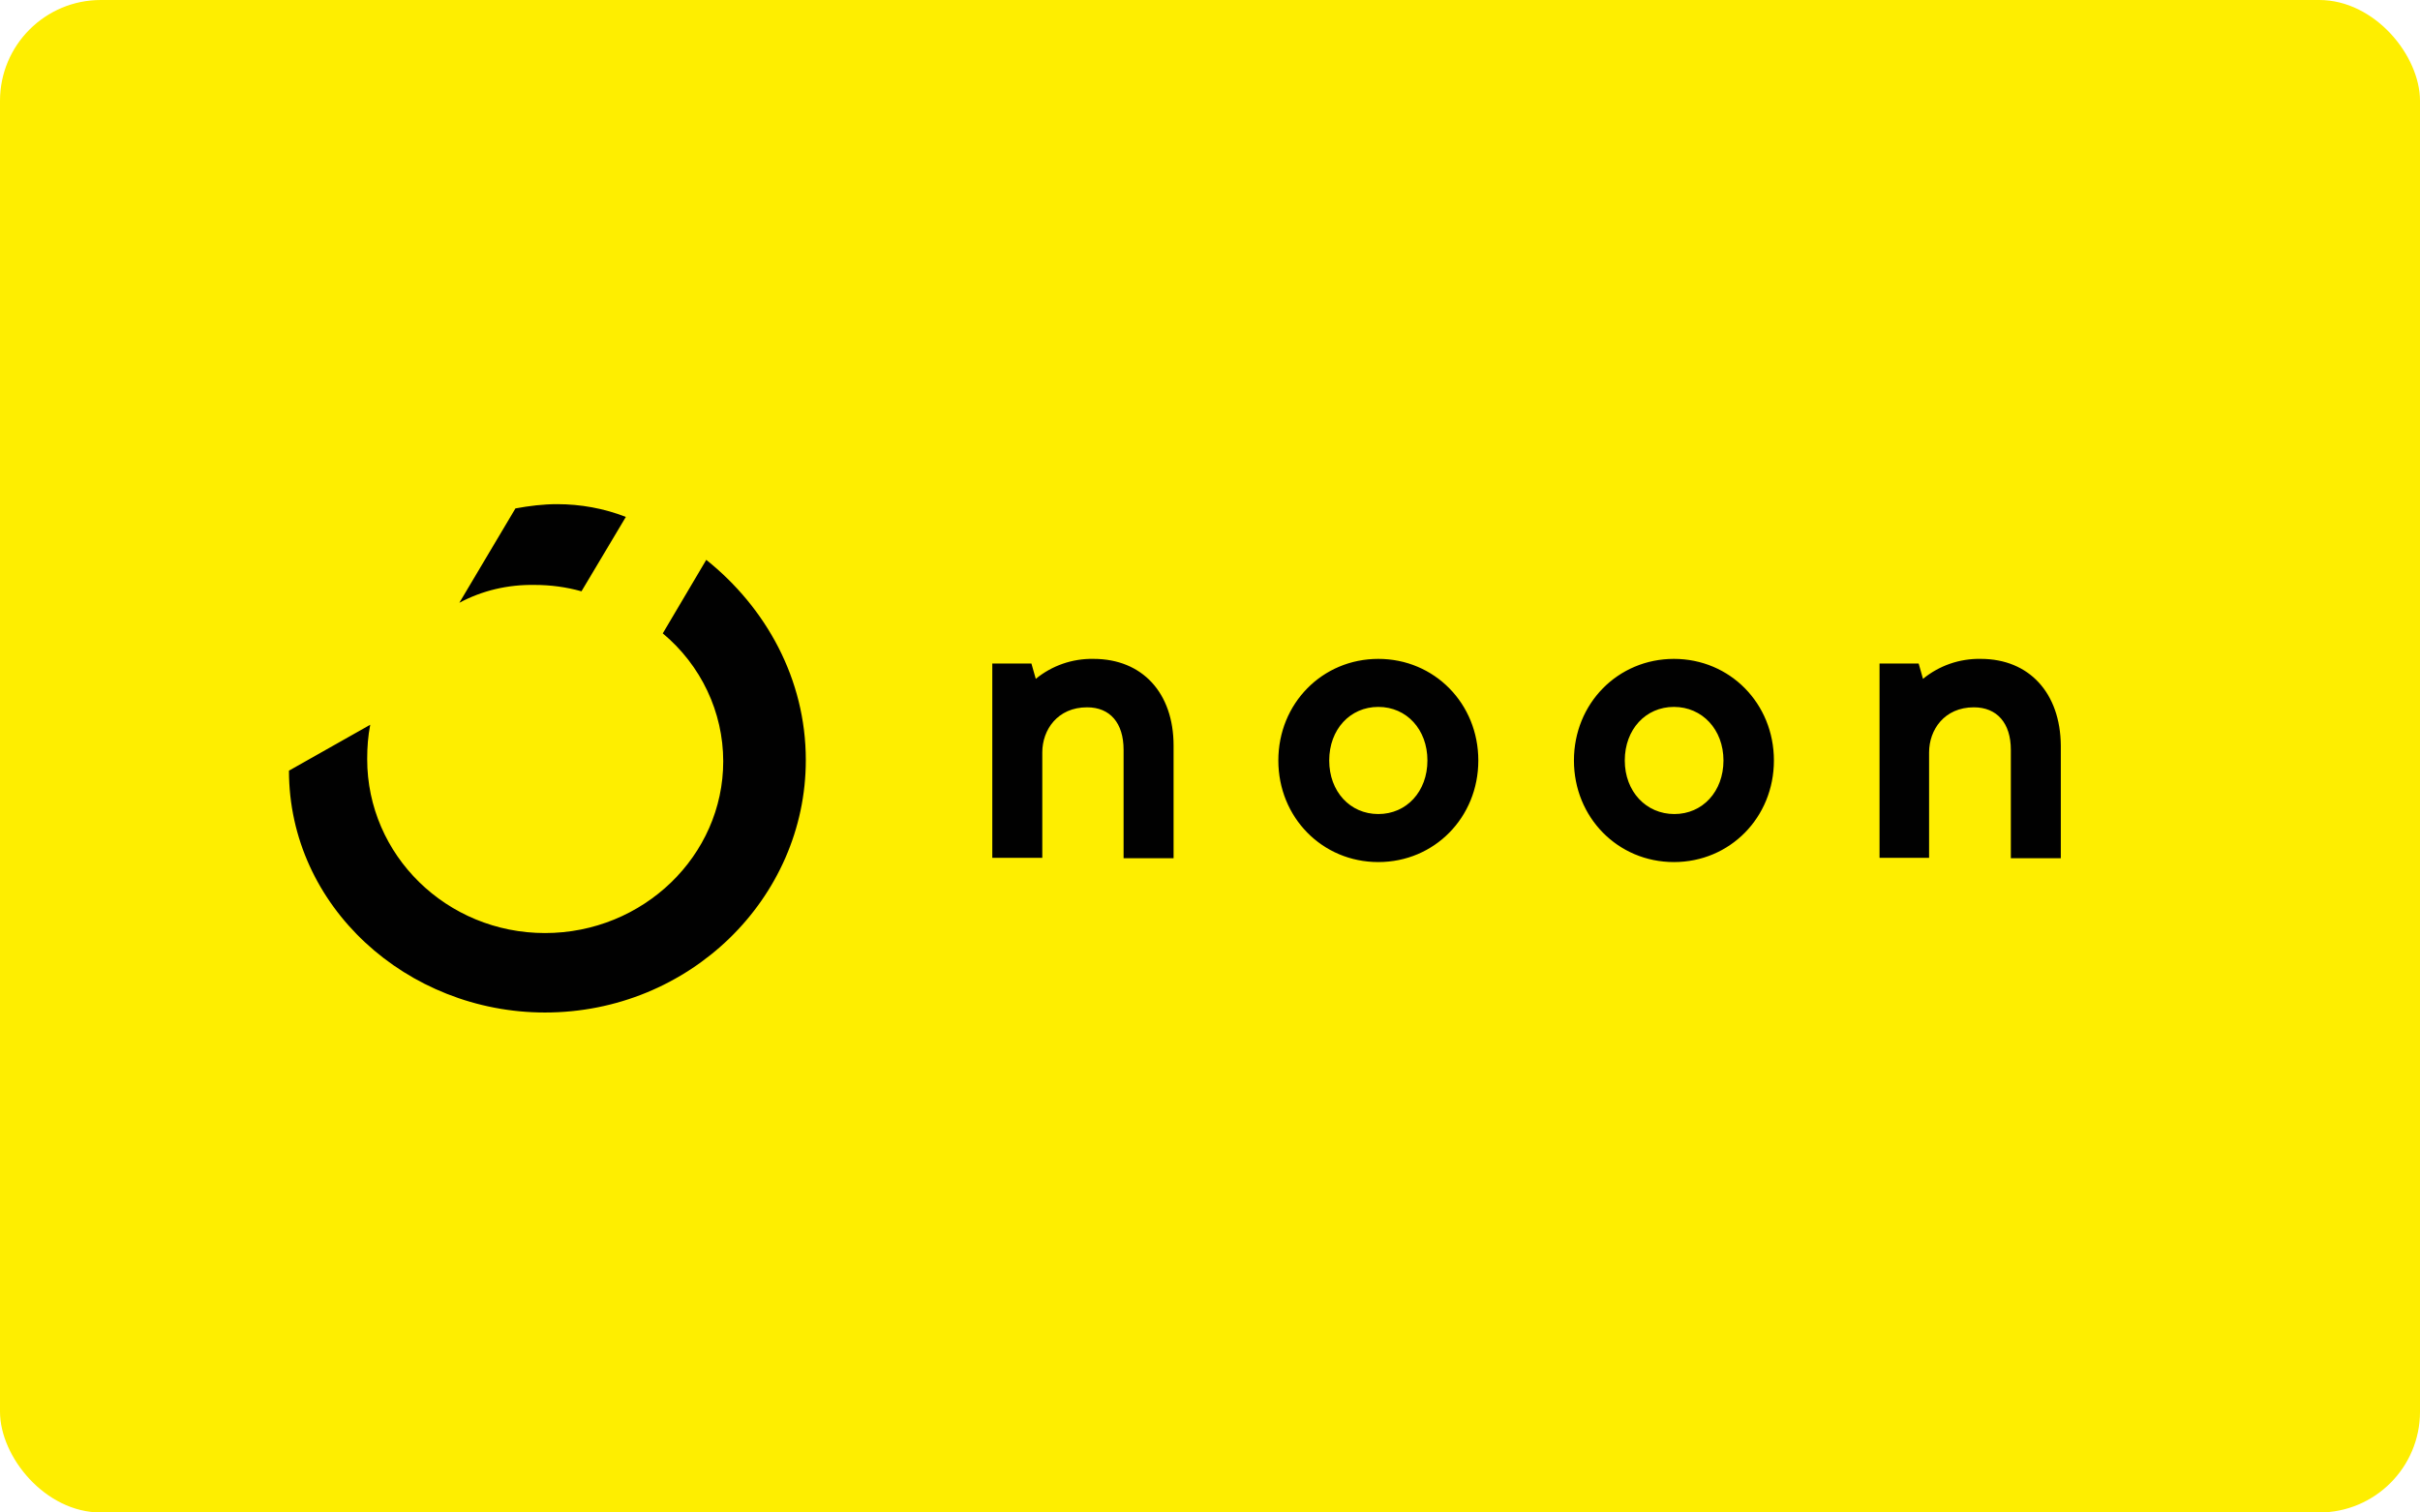 <svg width="96" height="60" viewBox="0 0 96 60" fill="none" xmlns="http://www.w3.org/2000/svg">
<rect width="96" height="60" rx="4" fill="#FEEE00"/>
<path d="M24.827 20.506C23.965 20.169 23.034 20 22.102 20C21.55 20 20.998 20.067 20.447 20.169L18.222 23.912C19.136 23.423 20.153 23.187 21.205 23.204C21.843 23.204 22.464 23.288 23.067 23.457L24.827 20.506ZM11.463 30.572C11.463 35.968 16.153 40.166 21.619 40.166C27.344 40.166 31.966 35.648 31.966 30.151C31.966 26.93 30.379 24.097 28.017 22.209L26.292 25.126C27.809 26.39 28.69 28.246 28.69 30.201C28.69 33.945 25.517 37.014 21.619 37.014C17.722 37.014 14.566 33.928 14.566 30.117V30.101C14.566 29.646 14.6 29.19 14.687 28.751L11.463 30.572ZM43.382 26.138C42.537 26.121 41.726 26.407 41.089 26.93L40.916 26.323H39.364V34.029H41.347V29.847C41.347 28.953 41.951 28.059 43.124 28.059C44.038 28.059 44.572 28.683 44.572 29.745V34.045H46.555V29.577C46.555 27.487 45.313 26.138 43.382 26.138ZM66.403 26.138C64.179 26.138 62.437 27.908 62.437 30.168C62.437 32.427 64.179 34.198 66.403 34.198C68.628 34.198 70.37 32.427 70.37 30.168C70.37 27.908 68.628 26.138 66.403 26.138ZM68.369 30.168C68.369 31.399 67.541 32.293 66.421 32.293C65.3 32.293 64.454 31.399 64.454 30.168C64.454 28.937 65.282 28.043 66.403 28.043C67.524 28.043 68.369 28.937 68.369 30.168ZM54.677 26.138C52.453 26.138 50.711 27.908 50.711 30.168C50.711 32.427 52.453 34.198 54.677 34.198C56.902 34.198 58.644 32.427 58.644 30.168C58.644 27.908 56.902 26.138 54.677 26.138ZM56.625 30.168C56.625 31.399 55.798 32.293 54.677 32.293C53.556 32.293 52.729 31.399 52.729 30.168C52.729 28.937 53.556 28.043 54.677 28.043C55.798 28.043 56.625 28.937 56.625 30.168ZM78.578 26.138C77.733 26.121 76.922 26.407 76.284 26.93L76.112 26.323H74.56V34.029H76.526V29.847C76.526 28.953 77.13 28.059 78.302 28.059C79.217 28.059 79.769 28.683 79.769 29.745V34.045H81.751V29.577C81.734 27.487 80.492 26.138 78.578 26.138Z" fill="#010101"/>
</svg>
